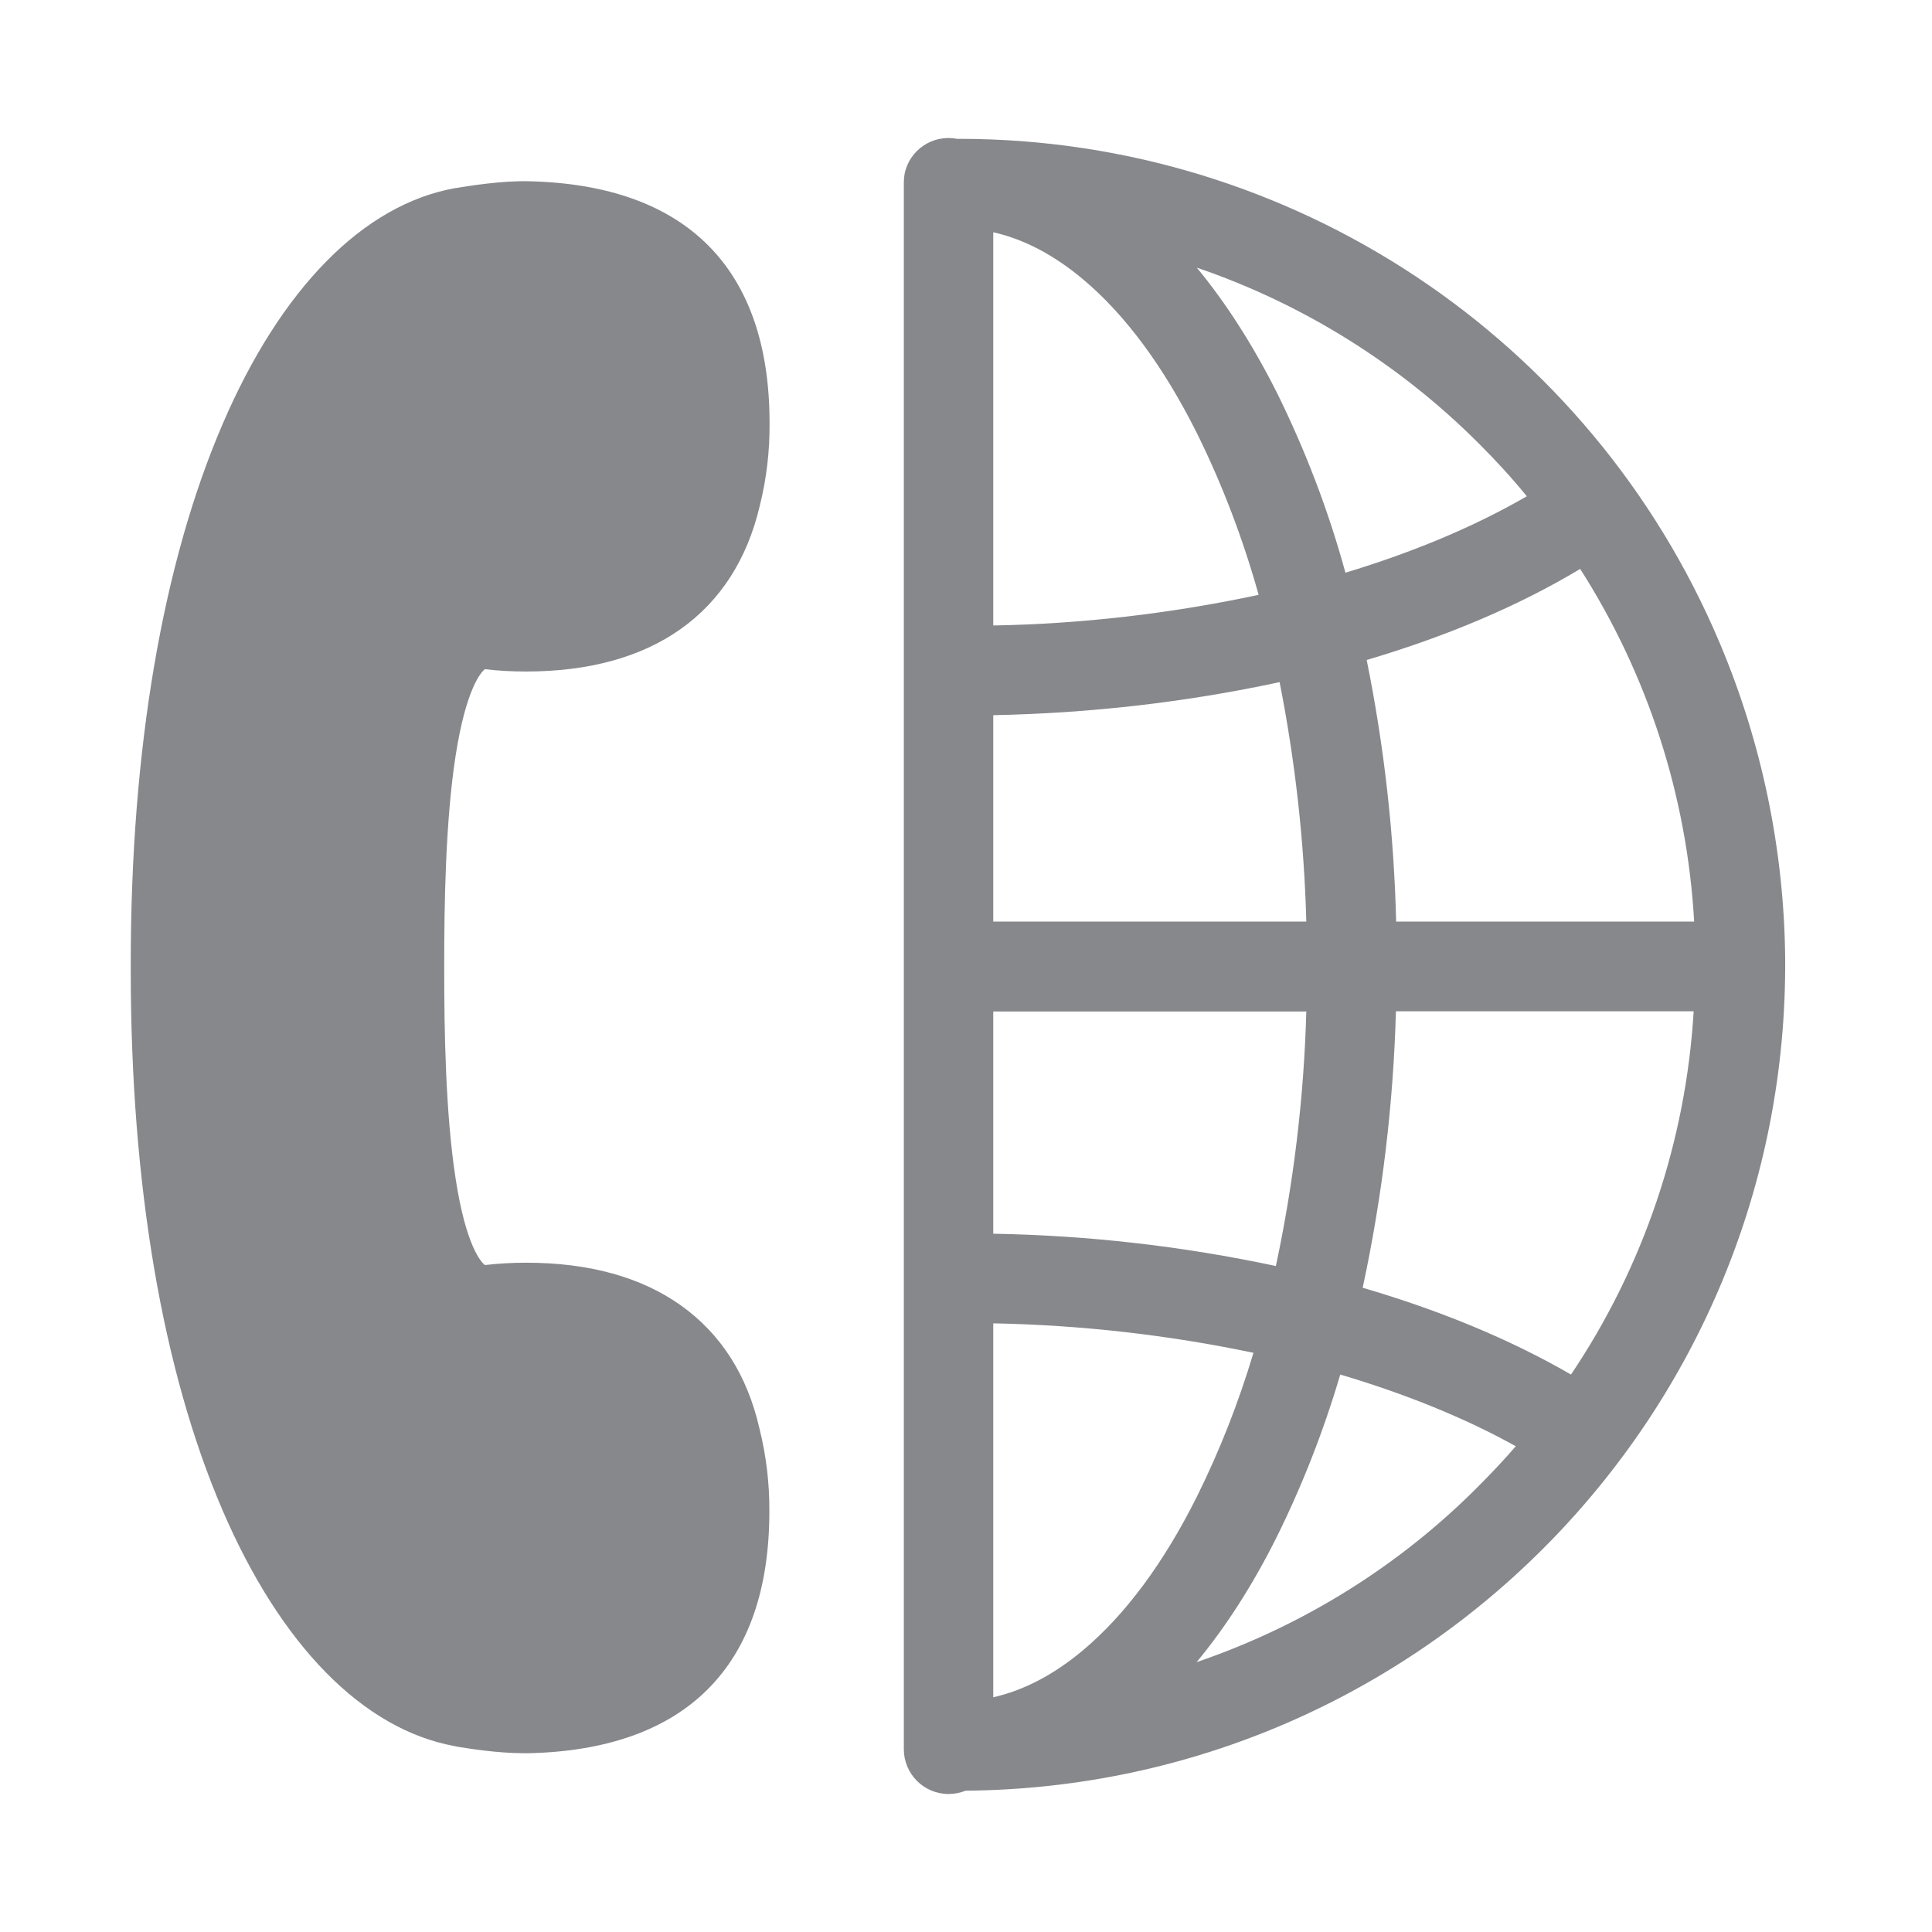 <svg width="28" height="28" viewBox="0 0 28 28" fill="none" xmlns="http://www.w3.org/2000/svg">
<path d="M9.864 18.916C9.29 18.509 8.538 18.3 7.625 18.3C7.427 18.3 7.225 18.311 7.027 18.334C6.975 18.294 6.753 18.061 6.603 17.08C6.456 16.136 6.438 14.909 6.438 14.071V13.961C6.438 13.12 6.456 11.896 6.603 10.953C6.756 9.971 6.975 9.739 7.027 9.698C7.225 9.722 7.423 9.732 7.625 9.732C8.534 9.732 9.29 9.524 9.864 9.117C10.439 8.71 10.829 8.105 11.01 7.335C11.109 6.942 11.157 6.535 11.153 6.128C11.153 3.889 9.946 2.679 7.666 2.627C7.262 2.617 6.794 2.696 6.64 2.72L6.623 2.723L6.592 2.727C5.266 2.966 4.072 4.18 3.228 6.142C2.356 8.163 1.895 10.867 1.895 13.958V14.068C1.895 17.158 2.353 19.859 3.225 21.887C4.069 23.849 5.262 25.063 6.589 25.306L6.62 25.313L6.637 25.316C6.784 25.34 7.208 25.409 7.594 25.409H7.662C9.946 25.357 11.15 24.143 11.15 21.907C11.153 21.5 11.105 21.097 11.006 20.701C10.829 19.924 10.442 19.326 9.864 18.916ZM24.925 9.322C23.055 4.887 18.709 2.009 13.895 2.012H13.868C13.516 1.944 13.174 2.176 13.109 2.528C13.102 2.569 13.099 2.607 13.099 2.648V25.35C13.099 25.709 13.389 26 13.748 26C13.834 26 13.916 25.983 13.995 25.952C20.61 25.897 25.927 20.488 25.872 13.876C25.855 12.313 25.534 10.765 24.925 9.322ZM22.768 19.921C21.889 19.412 20.87 18.991 19.749 18.663C20.033 17.346 20.193 16.003 20.231 14.656H24.546C24.433 16.54 23.821 18.355 22.768 19.921ZM14.395 10.365C15.79 10.337 17.181 10.18 18.545 9.886C18.771 11.031 18.901 12.191 18.932 13.356H14.395V10.365ZM14.395 9.065V3.366C14.836 3.465 15.27 3.691 15.694 4.046C16.306 4.559 16.86 5.308 17.342 6.269C17.715 7.021 18.015 7.811 18.241 8.621C16.976 8.891 15.687 9.042 14.395 9.065ZM15.694 23.918C15.27 24.273 14.836 24.499 14.395 24.598V19.179C15.663 19.203 16.925 19.346 18.166 19.606C17.95 20.328 17.677 21.025 17.342 21.699C16.86 22.66 16.306 23.405 15.694 23.918ZM14.395 17.88V14.659H18.932C18.898 15.9 18.75 17.134 18.491 18.348C17.143 18.061 15.773 17.904 14.395 17.88ZM20.234 13.356C20.203 12.081 20.06 10.813 19.807 9.565C20.963 9.223 22.009 8.782 22.901 8.245C23.882 9.78 24.45 11.537 24.553 13.356H20.234ZM21.441 6.436C21.684 6.679 21.913 6.929 22.128 7.192C21.38 7.626 20.487 8.002 19.499 8.3C19.253 7.4 18.918 6.525 18.504 5.687C18.152 4.99 17.766 4.388 17.345 3.879C18.887 4.405 20.289 5.281 21.441 6.436ZM17.342 24.089C17.762 23.583 18.152 22.978 18.501 22.28C18.877 21.521 19.185 20.731 19.424 19.921C20.371 20.201 21.236 20.553 21.968 20.96C21.8 21.155 21.622 21.343 21.438 21.528C20.292 22.687 18.887 23.562 17.342 24.089Z" fill="#86888C"/>
</svg>
